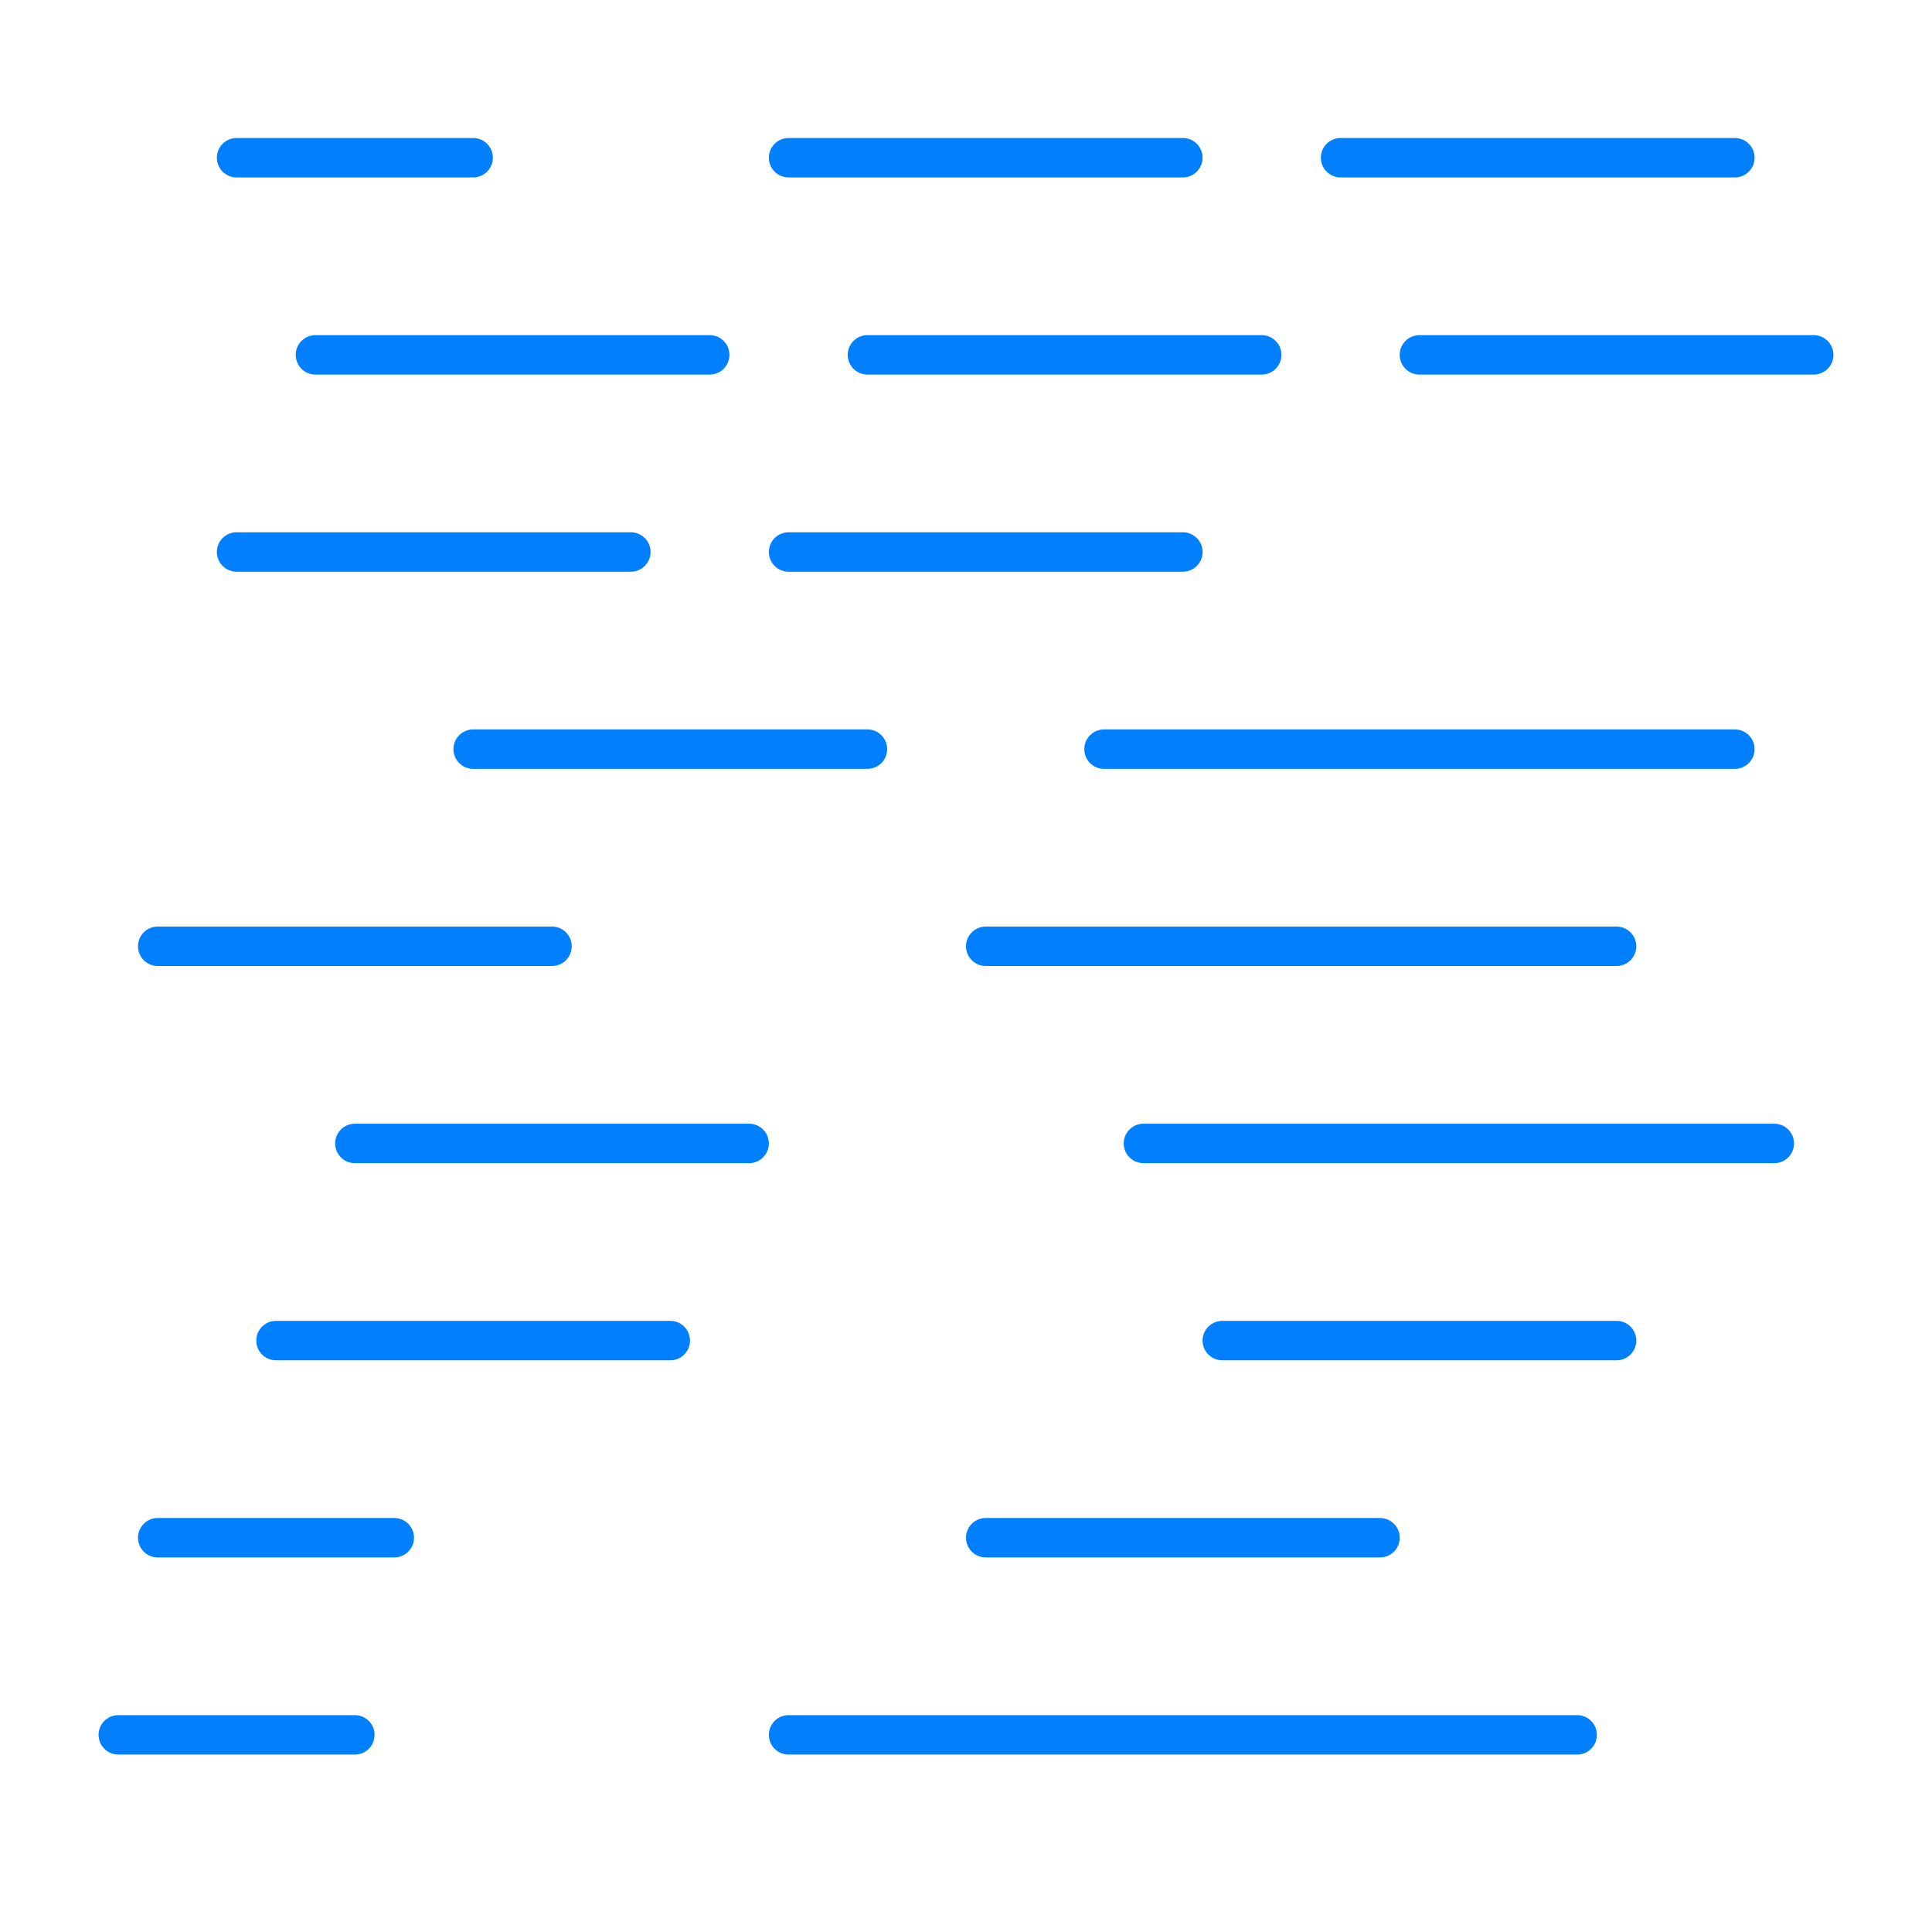 <svg width="49" height="49" viewBox="0 0 49 49" fill="none" xmlns="http://www.w3.org/2000/svg">
<path d="M6 14L16 14" stroke="#0080FF" stroke-linecap="round" stroke-linejoin="round"/>
<path d="M20 14L30 14" stroke="#0080FF" stroke-linecap="round" stroke-linejoin="round"/>
<path d="M8 9L18 9" stroke="#0080FF" stroke-linecap="round" stroke-linejoin="round"/>
<path d="M22 9L32 9" stroke="#0080FF" stroke-linecap="round" stroke-linejoin="round"/>
<path d="M36 9L46 9" stroke="#0080FF" stroke-linecap="round" stroke-linejoin="round"/>
<path d="M6 4L12 4" stroke="#0080FF" stroke-linecap="round" stroke-linejoin="round"/>
<path d="M20 4L30 4" stroke="#0080FF" stroke-linecap="round" stroke-linejoin="round"/>
<path d="M34 4L44 4" stroke="#0080FF" stroke-linecap="round" stroke-linejoin="round"/>
<path d="M4 39L10 39" stroke="#0080FF" stroke-linecap="round" stroke-linejoin="round"/>
<path d="M25 39L35 39" stroke="#0080FF" stroke-linecap="round" stroke-linejoin="round"/>
<path d="M31 34L41 34" stroke="#0080FF" stroke-linecap="round" stroke-linejoin="round"/>
<path d="M7 34L17 34" stroke="#0080FF" stroke-linecap="round" stroke-linejoin="round"/>
<path d="M4 24L14 24" stroke="#0080FF" stroke-linecap="round" stroke-linejoin="round"/>
<path d="M25 24L41 24" stroke="#0080FF" stroke-linecap="round" stroke-linejoin="round"/>
<path d="M9 29L19 29" stroke="#0080FF" stroke-linecap="round" stroke-linejoin="round"/>
<path d="M29 29L45 29" stroke="#0080FF" stroke-linecap="round" stroke-linejoin="round"/>
<path d="M3 44L9 44" stroke="#0080FF" stroke-linecap="round" stroke-linejoin="round"/>
<path d="M20 44L40 44" stroke="#0080FF" stroke-linecap="round" stroke-linejoin="round"/>
<path d="M12 19L22 19" stroke="#0080FF" stroke-linecap="round" stroke-linejoin="round"/>
<path d="M28 19L44 19" stroke="#0080FF" stroke-linecap="round" stroke-linejoin="round"/>
</svg>
